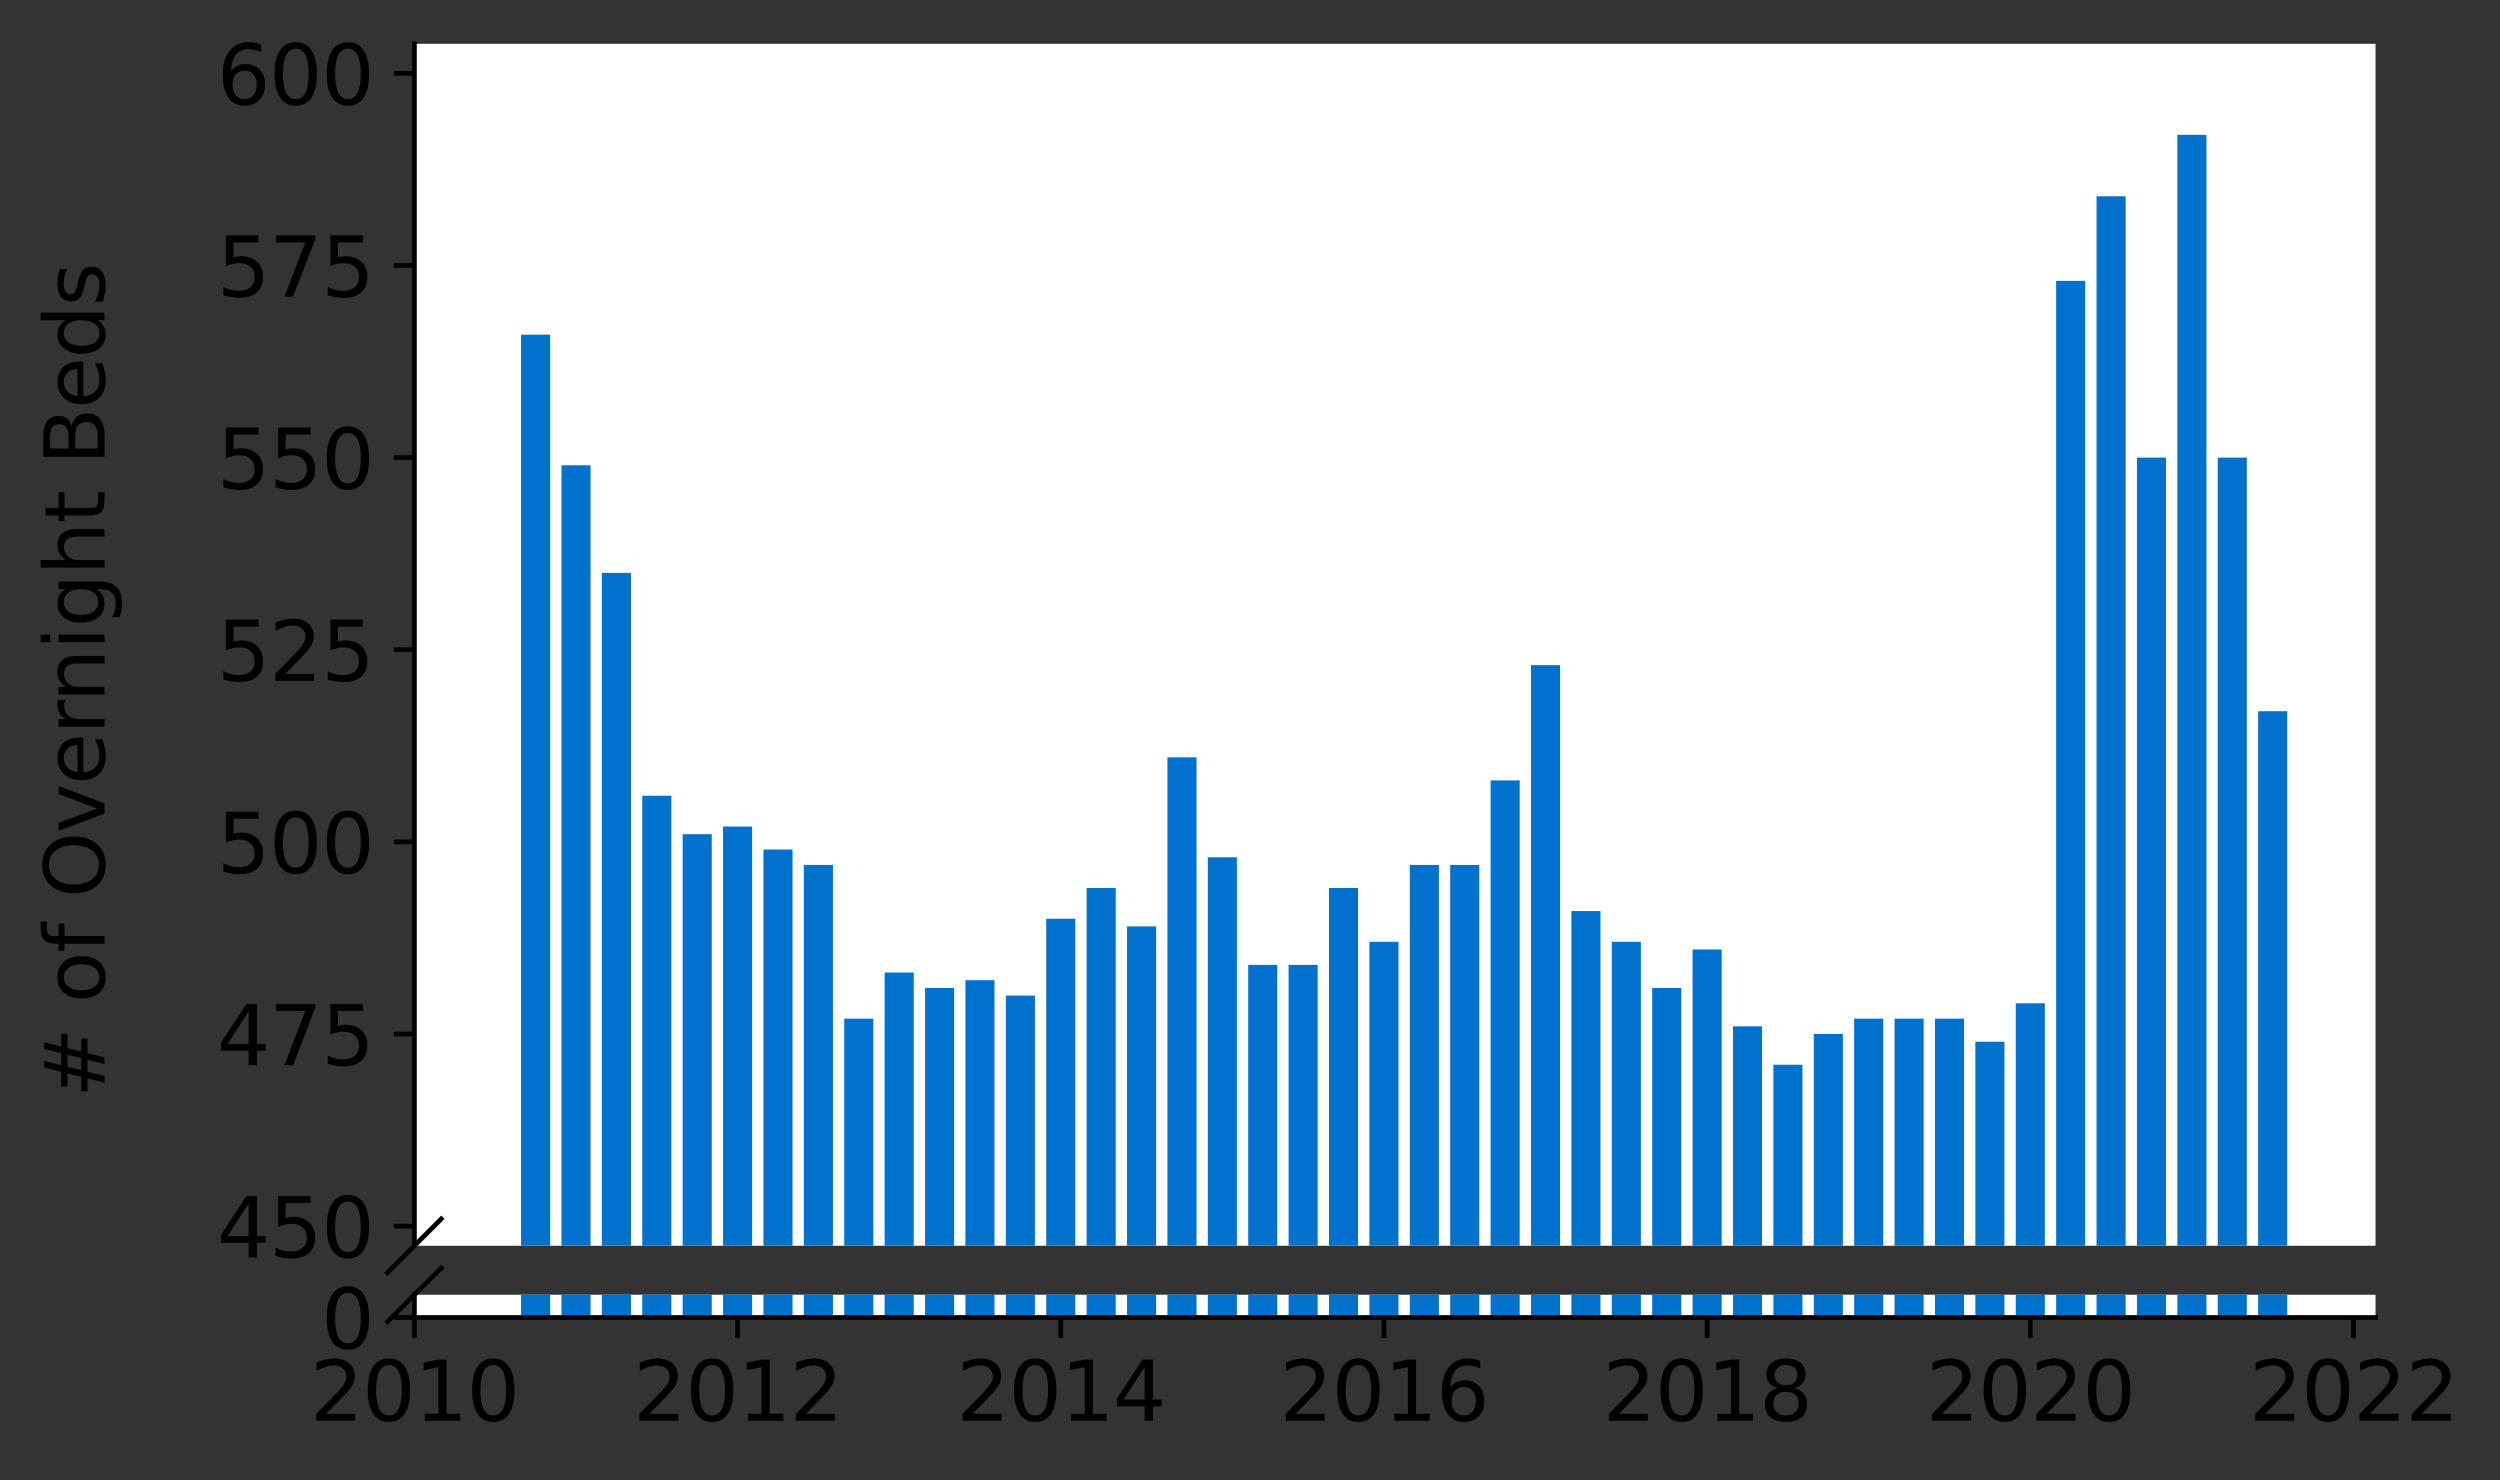 <?xml version="1.0" encoding="utf-8" standalone="no"?>
<!DOCTYPE svg PUBLIC "-//W3C//DTD SVG 1.1//EN"
  "http://www.w3.org/Graphics/SVG/1.1/DTD/svg11.dtd">
<svg height="252.67pt" version="1.1" viewBox="0 0 426.799 252.67" width="426.799pt" xmlns="http://www.w3.org/2000/svg" xmlns:xlink="http://www.w3.org/1999/xlink">
 <rect x="0" y="0" width="426.799" height="252.67" fill="#333333" stroke="none"/>
 <defs>
  <style type="text/css">*{stroke-linecap:butt;stroke-linejoin:round;}</style>
 </defs>
 <g id="figure_1">
  <g id="patch_1">
   <path d="M 0 252.67 
L 426.799 252.67 
L 426.799 0 
L 0 0 
z
" style="fill:none;"/>
  </g>
  <g id="axes_1">
   <g id="patch_2">
    <path d="M 70.749 212.674 
L 405.549 212.674 
L 405.549 7.481 
L 70.749 7.481 
z
" style="fill:#ffffff;"/>
   </g>
   <g id="patch_3">
    <path clip-path="url(#peb3cf234c7)" d="M 385.508 799.756 
L 390.474 799.756 
L 390.474 121.42 
L 385.508 121.42 
z
" style="fill:#0072ce;"/>
   </g>
   <g id="patch_4">
    <path clip-path="url(#peb3cf234c7)" d="M 378.611 799.756 
L 383.577 799.756 
L 383.577 78.122 
L 378.611 78.122 
z
" style="fill:#0072ce;"/>
   </g>
   <g id="patch_5">
    <path clip-path="url(#peb3cf234c7)" d="M 371.715 799.756 
L 376.68 799.756 
L 376.68 23.015 
L 371.715 23.015 
z
" style="fill:#0072ce;"/>
   </g>
   <g id="patch_6">
    <path clip-path="url(#peb3cf234c7)" d="M 364.818 799.756 
L 369.784 799.756 
L 369.784 78.122 
L 364.818 78.122 
z
" style="fill:#0072ce;"/>
   </g>
   <g id="patch_7">
    <path clip-path="url(#peb3cf234c7)" d="M 357.922 799.756 
L 362.887 799.756 
L 362.887 33.512 
L 357.922 33.512 
z
" style="fill:#0072ce;"/>
   </g>
   <g id="patch_8">
    <path clip-path="url(#peb3cf234c7)" d="M 351.025 799.756 
L 355.991 799.756 
L 355.991 47.945 
L 351.025 47.945 
z
" style="fill:#0072ce;"/>
   </g>
   <g id="patch_9">
    <path clip-path="url(#peb3cf234c7)" d="M 344.129 799.756 
L 349.094 799.756 
L 349.094 171.278 
L 344.129 171.278 
z
" style="fill:#0072ce;"/>
   </g>
   <g id="patch_10">
    <path clip-path="url(#peb3cf234c7)" d="M 337.232 799.756 
L 342.198 799.756 
L 342.198 177.839 
L 337.232 177.839 
z
" style="fill:#0072ce;"/>
   </g>
   <g id="patch_11">
    <path clip-path="url(#peb3cf234c7)" d="M 330.336 799.756 
L 335.301 799.756 
L 335.301 173.902 
L 330.336 173.902 
z
" style="fill:#0072ce;"/>
   </g>
   <g id="patch_12">
    <path clip-path="url(#peb3cf234c7)" d="M 323.439 799.756 
L 328.405 799.756 
L 328.405 173.902 
L 323.439 173.902 
z
" style="fill:#0072ce;"/>
   </g>
   <g id="patch_13">
    <path clip-path="url(#peb3cf234c7)" d="M 316.542 799.756 
L 321.508 799.756 
L 321.508 173.902 
L 316.542 173.902 
z
" style="fill:#0072ce;"/>
   </g>
   <g id="patch_14">
    <path clip-path="url(#peb3cf234c7)" d="M 309.646 799.756 
L 314.611 799.756 
L 314.611 176.527 
L 309.646 176.527 
z
" style="fill:#0072ce;"/>
   </g>
   <g id="patch_15">
    <path clip-path="url(#peb3cf234c7)" d="M 302.749 799.756 
L 307.715 799.756 
L 307.715 181.775 
L 302.749 181.775 
z
" style="fill:#0072ce;"/>
   </g>
   <g id="patch_16">
    <path clip-path="url(#peb3cf234c7)" d="M 295.853 799.756 
L 300.818 799.756 
L 300.818 175.214 
L 295.853 175.214 
z
" style="fill:#0072ce;"/>
   </g>
   <g id="patch_17">
    <path clip-path="url(#peb3cf234c7)" d="M 288.956 799.756 
L 293.922 799.756 
L 293.922 162.094 
L 288.956 162.094 
z
" style="fill:#0072ce;"/>
   </g>
   <g id="patch_18">
    <path clip-path="url(#peb3cf234c7)" d="M 282.06 799.756 
L 287.025 799.756 
L 287.025 168.654 
L 282.06 168.654 
z
" style="fill:#0072ce;"/>
   </g>
   <g id="patch_19">
    <path clip-path="url(#peb3cf234c7)" d="M 275.163 799.756 
L 280.129 799.756 
L 280.129 160.782 
L 275.163 160.782 
z
" style="fill:#0072ce;"/>
   </g>
   <g id="patch_20">
    <path clip-path="url(#peb3cf234c7)" d="M 268.267 799.756 
L 273.232 799.756 
L 273.232 155.534 
L 268.267 155.534 
z
" style="fill:#0072ce;"/>
   </g>
   <g id="patch_21">
    <path clip-path="url(#peb3cf234c7)" d="M 261.37 799.756 
L 266.336 799.756 
L 266.336 113.548 
L 261.37 113.548 
z
" style="fill:#0072ce;"/>
   </g>
   <g id="patch_22">
    <path clip-path="url(#peb3cf234c7)" d="M 254.474 799.756 
L 259.439 799.756 
L 259.439 133.229 
L 254.474 133.229 
z
" style="fill:#0072ce;"/>
   </g>
   <g id="patch_23">
    <path clip-path="url(#peb3cf234c7)" d="M 247.577 799.756 
L 252.542 799.756 
L 252.542 147.661 
L 247.577 147.661 
z
" style="fill:#0072ce;"/>
   </g>
   <g id="patch_24">
    <path clip-path="url(#peb3cf234c7)" d="M 240.68 799.756 
L 245.646 799.756 
L 245.646 147.661 
L 240.68 147.661 
z
" style="fill:#0072ce;"/>
   </g>
   <g id="patch_25">
    <path clip-path="url(#peb3cf234c7)" d="M 233.784 799.756 
L 238.749 799.756 
L 238.749 160.782 
L 233.784 160.782 
z
" style="fill:#0072ce;"/>
   </g>
   <g id="patch_26">
    <path clip-path="url(#peb3cf234c7)" d="M 226.887 799.756 
L 231.853 799.756 
L 231.853 151.597 
L 226.887 151.597 
z
" style="fill:#0072ce;"/>
   </g>
   <g id="patch_27">
    <path clip-path="url(#peb3cf234c7)" d="M 219.991 799.756 
L 224.956 799.756 
L 224.956 164.718 
L 219.991 164.718 
z
" style="fill:#0072ce;"/>
   </g>
   <g id="patch_28">
    <path clip-path="url(#peb3cf234c7)" d="M 213.094 799.756 
L 218.06 799.756 
L 218.06 164.718 
L 213.094 164.718 
z
" style="fill:#0072ce;"/>
   </g>
   <g id="patch_29">
    <path clip-path="url(#peb3cf234c7)" d="M 206.198 799.756 
L 211.163 799.756 
L 211.163 146.349 
L 206.198 146.349 
z
" style="fill:#0072ce;"/>
   </g>
   <g id="patch_30">
    <path clip-path="url(#peb3cf234c7)" d="M 199.301 799.756 
L 204.267 799.756 
L 204.267 129.292 
L 199.301 129.292 
z
" style="fill:#0072ce;"/>
   </g>
   <g id="patch_31">
    <path clip-path="url(#peb3cf234c7)" d="M 192.405 799.756 
L 197.37 799.756 
L 197.37 158.158 
L 192.405 158.158 
z
" style="fill:#0072ce;"/>
   </g>
   <g id="patch_32">
    <path clip-path="url(#peb3cf234c7)" d="M 185.508 799.756 
L 190.474 799.756 
L 190.474 151.597 
L 185.508 151.597 
z
" style="fill:#0072ce;"/>
   </g>
   <g id="patch_33">
    <path clip-path="url(#peb3cf234c7)" d="M 178.611 799.756 
L 183.577 799.756 
L 183.577 156.846 
L 178.611 156.846 
z
" style="fill:#0072ce;"/>
   </g>
   <g id="patch_34">
    <path clip-path="url(#peb3cf234c7)" d="M 171.715 799.756 
L 176.68 799.756 
L 176.68 169.966 
L 171.715 169.966 
z
" style="fill:#0072ce;"/>
   </g>
   <g id="patch_35">
    <path clip-path="url(#peb3cf234c7)" d="M 164.818 799.756 
L 169.784 799.756 
L 169.784 167.342 
L 164.818 167.342 
z
" style="fill:#0072ce;"/>
   </g>
   <g id="patch_36">
    <path clip-path="url(#peb3cf234c7)" d="M 157.922 799.756 
L 162.887 799.756 
L 162.887 168.654 
L 157.922 168.654 
z
" style="fill:#0072ce;"/>
   </g>
   <g id="patch_37">
    <path clip-path="url(#peb3cf234c7)" d="M 151.025 799.756 
L 155.991 799.756 
L 155.991 166.03 
L 151.025 166.03 
z
" style="fill:#0072ce;"/>
   </g>
   <g id="patch_38">
    <path clip-path="url(#peb3cf234c7)" d="M 144.129 799.756 
L 149.094 799.756 
L 149.094 173.902 
L 144.129 173.902 
z
" style="fill:#0072ce;"/>
   </g>
   <g id="patch_39">
    <path clip-path="url(#peb3cf234c7)" d="M 137.232 799.756 
L 142.198 799.756 
L 142.198 147.661 
L 137.232 147.661 
z
" style="fill:#0072ce;"/>
   </g>
   <g id="patch_40">
    <path clip-path="url(#peb3cf234c7)" d="M 130.336 799.756 
L 135.301 799.756 
L 135.301 145.037 
L 130.336 145.037 
z
" style="fill:#0072ce;"/>
   </g>
   <g id="patch_41">
    <path clip-path="url(#peb3cf234c7)" d="M 123.439 799.756 
L 128.405 799.756 
L 128.405 141.101 
L 123.439 141.101 
z
" style="fill:#0072ce;"/>
   </g>
   <g id="patch_42">
    <path clip-path="url(#peb3cf234c7)" d="M 116.542 799.756 
L 121.508 799.756 
L 121.508 142.413 
L 116.542 142.413 
z
" style="fill:#0072ce;"/>
   </g>
   <g id="patch_43">
    <path clip-path="url(#peb3cf234c7)" d="M 109.646 799.756 
L 114.611 799.756 
L 114.611 135.853 
L 109.646 135.853 
z
" style="fill:#0072ce;"/>
   </g>
   <g id="patch_44">
    <path clip-path="url(#peb3cf234c7)" d="M 102.749 799.756 
L 107.715 799.756 
L 107.715 97.803 
L 102.749 97.803 
z
" style="fill:#0072ce;"/>
   </g>
   <g id="patch_45">
    <path clip-path="url(#peb3cf234c7)" d="M 95.853 799.756 
L 100.818 799.756 
L 100.818 79.434 
L 95.853 79.434 
z
" style="fill:#0072ce;"/>
   </g>
   <g id="patch_46">
    <path clip-path="url(#peb3cf234c7)" d="M 88.956 799.756 
L 93.922 799.756 
L 93.922 57.129 
L 88.956 57.129 
z
" style="fill:#0072ce;"/>
   </g>
   <g id="matplotlib.axis_1">
    <g id="xtick_1"/>
    <g id="xtick_2"/>
    <g id="xtick_3"/>
    <g id="xtick_4"/>
    <g id="xtick_5"/>
    <g id="xtick_6"/>
    <g id="xtick_7"/>
   </g>
   <g id="matplotlib.axis_2">
    <g id="ytick_1">
     <g id="line2d_1">
      <defs>
       <path d="M 0 0 
L -3.5 0 
" id="m75b36217c1" style="stroke:#000000;stroke-width:0.8;"/>
      </defs>
      <g>
       <use style="stroke:#000000;stroke-width:0.8;" x="70.749" xlink:href="#m75b36217c1" y="209.328"/>
      </g>
     </g>
     <g id="text_1">
      <!-- 450 -->
      <g transform="translate(37.027 214.647)scale(0.14 -0.14)">
       <defs>
        <path d="M 2419 4116 
L 825 1625 
L 2419 1625 
L 2419 4116 
z
M 2253 4666 
L 3047 4666 
L 3047 1625 
L 3713 1625 
L 3713 1100 
L 3047 1100 
L 3047 0 
L 2419 0 
L 2419 1100 
L 313 1100 
L 313 1709 
L 2253 4666 
z
" id="DejaVuSans-34" transform="scale(0.016)"/>
        <path d="M 691 4666 
L 3169 4666 
L 3169 4134 
L 1269 4134 
L 1269 2991 
Q 1406 3038 1543 3061 
Q 1681 3084 1819 3084 
Q 2600 3084 3056 2656 
Q 3513 2228 3513 1497 
Q 3513 744 3044 326 
Q 2575 -91 1722 -91 
Q 1428 -91 1123 -41 
Q 819 9 494 109 
L 494 744 
Q 775 591 1075 516 
Q 1375 441 1709 441 
Q 2250 441 2565 725 
Q 2881 1009 2881 1497 
Q 2881 1984 2565 2268 
Q 2250 2553 1709 2553 
Q 1456 2553 1204 2497 
Q 953 2441 691 2322 
L 691 4666 
z
" id="DejaVuSans-35" transform="scale(0.016)"/>
        <path d="M 2034 4250 
Q 1547 4250 1301 3770 
Q 1056 3291 1056 2328 
Q 1056 1369 1301 889 
Q 1547 409 2034 409 
Q 2525 409 2770 889 
Q 3016 1369 3016 2328 
Q 3016 3291 2770 3770 
Q 2525 4250 2034 4250 
z
M 2034 4750 
Q 2819 4750 3233 4129 
Q 3647 3509 3647 2328 
Q 3647 1150 3233 529 
Q 2819 -91 2034 -91 
Q 1250 -91 836 529 
Q 422 1150 422 2328 
Q 422 3509 836 4129 
Q 1250 4750 2034 4750 
z
" id="DejaVuSans-30" transform="scale(0.016)"/>
       </defs>
       <use xlink:href="#DejaVuSans-34"/>
       <use x="63.623" xlink:href="#DejaVuSans-35"/>
       <use x="127.246" xlink:href="#DejaVuSans-30"/>
      </g>
     </g>
    </g>
    <g id="ytick_2">
     <g id="line2d_2">
      <g>
       <use style="stroke:#000000;stroke-width:0.8;" x="70.749" xlink:href="#m75b36217c1" y="176.527"/>
      </g>
     </g>
     <g id="text_2">
      <!-- 475 -->
      <g transform="translate(37.027 181.845)scale(0.14 -0.14)">
       <defs>
        <path d="M 525 4666 
L 3525 4666 
L 3525 4397 
L 1831 0 
L 1172 0 
L 2766 4134 
L 525 4134 
L 525 4666 
z
" id="DejaVuSans-37" transform="scale(0.016)"/>
       </defs>
       <use xlink:href="#DejaVuSans-34"/>
       <use x="63.623" xlink:href="#DejaVuSans-37"/>
       <use x="127.246" xlink:href="#DejaVuSans-35"/>
      </g>
     </g>
    </g>
    <g id="ytick_3">
     <g id="line2d_3">
      <g>
       <use style="stroke:#000000;stroke-width:0.8;" x="70.749" xlink:href="#m75b36217c1" y="143.725"/>
      </g>
     </g>
     <g id="text_3">
      <!-- 500 -->
      <g transform="translate(37.027 149.044)scale(0.14 -0.14)">
       <use xlink:href="#DejaVuSans-35"/>
       <use x="63.623" xlink:href="#DejaVuSans-30"/>
       <use x="127.246" xlink:href="#DejaVuSans-30"/>
      </g>
     </g>
    </g>
    <g id="ytick_4">
     <g id="line2d_4">
      <g>
       <use style="stroke:#000000;stroke-width:0.8;" x="70.749" xlink:href="#m75b36217c1" y="110.923"/>
      </g>
     </g>
     <g id="text_4">
      <!-- 525 -->
      <g transform="translate(37.027 116.242)scale(0.14 -0.14)">
       <defs>
        <path d="M 1228 531 
L 3431 531 
L 3431 0 
L 469 0 
L 469 531 
Q 828 903 1448 1529 
Q 2069 2156 2228 2338 
Q 2531 2678 2651 2914 
Q 2772 3150 2772 3378 
Q 2772 3750 2511 3984 
Q 2250 4219 1831 4219 
Q 1534 4219 1204 4116 
Q 875 4013 500 3803 
L 500 4441 
Q 881 4594 1212 4672 
Q 1544 4750 1819 4750 
Q 2544 4750 2975 4387 
Q 3406 4025 3406 3419 
Q 3406 3131 3298 2873 
Q 3191 2616 2906 2266 
Q 2828 2175 2409 1742 
Q 1991 1309 1228 531 
z
" id="DejaVuSans-32" transform="scale(0.016)"/>
       </defs>
       <use xlink:href="#DejaVuSans-35"/>
       <use x="63.623" xlink:href="#DejaVuSans-32"/>
       <use x="127.246" xlink:href="#DejaVuSans-35"/>
      </g>
     </g>
    </g>
    <g id="ytick_5">
     <g id="line2d_5">
      <g>
       <use style="stroke:#000000;stroke-width:0.8;" x="70.749" xlink:href="#m75b36217c1" y="78.122"/>
      </g>
     </g>
     <g id="text_5">
      <!-- 550 -->
      <g transform="translate(37.027 83.441)scale(0.14 -0.14)">
       <use xlink:href="#DejaVuSans-35"/>
       <use x="63.623" xlink:href="#DejaVuSans-35"/>
       <use x="127.246" xlink:href="#DejaVuSans-30"/>
      </g>
     </g>
    </g>
    <g id="ytick_6">
     <g id="line2d_6">
      <g>
       <use style="stroke:#000000;stroke-width:0.8;" x="70.749" xlink:href="#m75b36217c1" y="45.32"/>
      </g>
     </g>
     <g id="text_6">
      <!-- 575 -->
      <g transform="translate(37.027 50.639)scale(0.14 -0.14)">
       <use xlink:href="#DejaVuSans-35"/>
       <use x="63.623" xlink:href="#DejaVuSans-37"/>
       <use x="127.246" xlink:href="#DejaVuSans-35"/>
      </g>
     </g>
    </g>
    <g id="ytick_7">
     <g id="line2d_7">
      <g>
       <use style="stroke:#000000;stroke-width:0.8;" x="70.749" xlink:href="#m75b36217c1" y="12.519"/>
      </g>
     </g>
     <g id="text_7">
      <!-- 600 -->
      <g transform="translate(37.027 17.838)scale(0.14 -0.14)">
       <defs>
        <path d="M 2113 2584 
Q 1688 2584 1439 2293 
Q 1191 2003 1191 1497 
Q 1191 994 1439 701 
Q 1688 409 2113 409 
Q 2538 409 2786 701 
Q 3034 994 3034 1497 
Q 3034 2003 2786 2293 
Q 2538 2584 2113 2584 
z
M 3366 4563 
L 3366 3988 
Q 3128 4100 2886 4159 
Q 2644 4219 2406 4219 
Q 1781 4219 1451 3797 
Q 1122 3375 1075 2522 
Q 1259 2794 1537 2939 
Q 1816 3084 2150 3084 
Q 2853 3084 3261 2657 
Q 3669 2231 3669 1497 
Q 3669 778 3244 343 
Q 2819 -91 2113 -91 
Q 1303 -91 875 529 
Q 447 1150 447 2328 
Q 447 3434 972 4092 
Q 1497 4750 2381 4750 
Q 2619 4750 2861 4703 
Q 3103 4656 3366 4563 
z
" id="DejaVuSans-36" transform="scale(0.016)"/>
       </defs>
       <use xlink:href="#DejaVuSans-36"/>
       <use x="63.623" xlink:href="#DejaVuSans-30"/>
       <use x="127.246" xlink:href="#DejaVuSans-30"/>
      </g>
     </g>
    </g>
   </g>
   <g id="line2d_8">
    <path d="M 66.167 217.256 
L 75.331 208.092 
" style="fill:none;stroke:#000000;stroke-linecap:square;stroke-width:0.8;"/>
   </g>
   <g id="patch_47">
    <path d="M 70.749 212.674 
L 70.749 7.481 
" style="fill:none;stroke:#000000;stroke-linecap:square;stroke-linejoin:miter;stroke-width:0.8;"/>
   </g>
  </g>
  <g id="axes_2">
   <g id="patch_48">
    <path d="M 70.749 224.921 
L 405.549 224.921 
L 405.549 221.037 
L 70.749 221.037 
z
" style="fill:#ffffff;"/>
   </g>
   <g id="patch_49">
    <path clip-path="url(#p02e40c5a38)" d="M 385.508 224.921 
L 390.474 224.921 
L 390.474 -453.415 
L 385.508 -453.415 
z
" style="fill:#0072ce;"/>
   </g>
   <g id="patch_50">
    <path clip-path="url(#p02e40c5a38)" d="M 378.611 224.921 
L 383.577 224.921 
L 383.577 -496.713 
L 378.611 -496.713 
z
" style="fill:#0072ce;"/>
   </g>
   <g id="patch_51">
    <path clip-path="url(#p02e40c5a38)" d="M 371.715 224.921 
L 376.68 224.921 
L 376.68 -551.82 
L 371.715 -551.82 
z
" style="fill:#0072ce;"/>
   </g>
   <g id="patch_52">
    <path clip-path="url(#p02e40c5a38)" d="M 364.818 224.921 
L 369.784 224.921 
L 369.784 -496.713 
L 364.818 -496.713 
z
" style="fill:#0072ce;"/>
   </g>
   <g id="patch_53">
    <path clip-path="url(#p02e40c5a38)" d="M 357.922 224.921 
L 362.887 224.921 
L 362.887 -541.323 
L 357.922 -541.323 
z
" style="fill:#0072ce;"/>
   </g>
   <g id="patch_54">
    <path clip-path="url(#p02e40c5a38)" d="M 351.025 224.921 
L 355.991 224.921 
L 355.991 -526.89 
L 351.025 -526.89 
z
" style="fill:#0072ce;"/>
   </g>
   <g id="patch_55">
    <path clip-path="url(#p02e40c5a38)" d="M 344.129 224.921 
L 349.094 224.921 
L 349.094 -403.557 
L 344.129 -403.557 
z
" style="fill:#0072ce;"/>
   </g>
   <g id="patch_56">
    <path clip-path="url(#p02e40c5a38)" d="M 337.232 224.921 
L 342.198 224.921 
L 342.198 -396.996 
L 337.232 -396.996 
z
" style="fill:#0072ce;"/>
   </g>
   <g id="patch_57">
    <path clip-path="url(#p02e40c5a38)" d="M 330.336 224.921 
L 335.301 224.921 
L 335.301 -400.933 
L 330.336 -400.933 
z
" style="fill:#0072ce;"/>
   </g>
   <g id="patch_58">
    <path clip-path="url(#p02e40c5a38)" d="M 323.439 224.921 
L 328.405 224.921 
L 328.405 -400.933 
L 323.439 -400.933 
z
" style="fill:#0072ce;"/>
   </g>
   <g id="patch_59">
    <path clip-path="url(#p02e40c5a38)" d="M 316.542 224.921 
L 321.508 224.921 
L 321.508 -400.933 
L 316.542 -400.933 
z
" style="fill:#0072ce;"/>
   </g>
   <g id="patch_60">
    <path clip-path="url(#p02e40c5a38)" d="M 309.646 224.921 
L 314.611 224.921 
L 314.611 -398.308 
L 309.646 -398.308 
z
" style="fill:#0072ce;"/>
   </g>
   <g id="patch_61">
    <path clip-path="url(#p02e40c5a38)" d="M 302.749 224.921 
L 307.715 224.921 
L 307.715 -393.06 
L 302.749 -393.06 
z
" style="fill:#0072ce;"/>
   </g>
   <g id="patch_62">
    <path clip-path="url(#p02e40c5a38)" d="M 295.853 224.921 
L 300.818 224.921 
L 300.818 -399.62 
L 295.853 -399.62 
z
" style="fill:#0072ce;"/>
   </g>
   <g id="patch_63">
    <path clip-path="url(#p02e40c5a38)" d="M 288.956 224.921 
L 293.922 224.921 
L 293.922 -412.741 
L 288.956 -412.741 
z
" style="fill:#0072ce;"/>
   </g>
   <g id="patch_64">
    <path clip-path="url(#p02e40c5a38)" d="M 282.06 224.921 
L 287.025 224.921 
L 287.025 -406.181 
L 282.06 -406.181 
z
" style="fill:#0072ce;"/>
   </g>
   <g id="patch_65">
    <path clip-path="url(#p02e40c5a38)" d="M 275.163 224.921 
L 280.129 224.921 
L 280.129 -414.053 
L 275.163 -414.053 
z
" style="fill:#0072ce;"/>
   </g>
   <g id="patch_66">
    <path clip-path="url(#p02e40c5a38)" d="M 268.267 224.921 
L 273.232 224.921 
L 273.232 -419.301 
L 268.267 -419.301 
z
" style="fill:#0072ce;"/>
   </g>
   <g id="patch_67">
    <path clip-path="url(#p02e40c5a38)" d="M 261.37 224.921 
L 266.336 224.921 
L 266.336 -461.287 
L 261.37 -461.287 
z
" style="fill:#0072ce;"/>
   </g>
   <g id="patch_68">
    <path clip-path="url(#p02e40c5a38)" d="M 254.474 224.921 
L 259.439 224.921 
L 259.439 -441.606 
L 254.474 -441.606 
z
" style="fill:#0072ce;"/>
   </g>
   <g id="patch_69">
    <path clip-path="url(#p02e40c5a38)" d="M 247.577 224.921 
L 252.542 224.921 
L 252.542 -427.174 
L 247.577 -427.174 
z
" style="fill:#0072ce;"/>
   </g>
   <g id="patch_70">
    <path clip-path="url(#p02e40c5a38)" d="M 240.68 224.921 
L 245.646 224.921 
L 245.646 -427.174 
L 240.68 -427.174 
z
" style="fill:#0072ce;"/>
   </g>
   <g id="patch_71">
    <path clip-path="url(#p02e40c5a38)" d="M 233.784 224.921 
L 238.749 224.921 
L 238.749 -414.053 
L 233.784 -414.053 
z
" style="fill:#0072ce;"/>
   </g>
   <g id="patch_72">
    <path clip-path="url(#p02e40c5a38)" d="M 226.887 224.921 
L 231.853 224.921 
L 231.853 -423.238 
L 226.887 -423.238 
z
" style="fill:#0072ce;"/>
   </g>
   <g id="patch_73">
    <path clip-path="url(#p02e40c5a38)" d="M 219.991 224.921 
L 224.956 224.921 
L 224.956 -410.117 
L 219.991 -410.117 
z
" style="fill:#0072ce;"/>
   </g>
   <g id="patch_74">
    <path clip-path="url(#p02e40c5a38)" d="M 213.094 224.921 
L 218.06 224.921 
L 218.06 -410.117 
L 213.094 -410.117 
z
" style="fill:#0072ce;"/>
   </g>
   <g id="patch_75">
    <path clip-path="url(#p02e40c5a38)" d="M 206.198 224.921 
L 211.163 224.921 
L 211.163 -428.486 
L 206.198 -428.486 
z
" style="fill:#0072ce;"/>
   </g>
   <g id="patch_76">
    <path clip-path="url(#p02e40c5a38)" d="M 199.301 224.921 
L 204.267 224.921 
L 204.267 -445.543 
L 199.301 -445.543 
z
" style="fill:#0072ce;"/>
   </g>
   <g id="patch_77">
    <path clip-path="url(#p02e40c5a38)" d="M 192.405 224.921 
L 197.37 224.921 
L 197.37 -416.677 
L 192.405 -416.677 
z
" style="fill:#0072ce;"/>
   </g>
   <g id="patch_78">
    <path clip-path="url(#p02e40c5a38)" d="M 185.508 224.921 
L 190.474 224.921 
L 190.474 -423.238 
L 185.508 -423.238 
z
" style="fill:#0072ce;"/>
   </g>
   <g id="patch_79">
    <path clip-path="url(#p02e40c5a38)" d="M 178.611 224.921 
L 183.577 224.921 
L 183.577 -417.989 
L 178.611 -417.989 
z
" style="fill:#0072ce;"/>
   </g>
   <g id="patch_80">
    <path clip-path="url(#p02e40c5a38)" d="M 171.715 224.921 
L 176.68 224.921 
L 176.68 -404.869 
L 171.715 -404.869 
z
" style="fill:#0072ce;"/>
   </g>
   <g id="patch_81">
    <path clip-path="url(#p02e40c5a38)" d="M 164.818 224.921 
L 169.784 224.921 
L 169.784 -407.493 
L 164.818 -407.493 
z
" style="fill:#0072ce;"/>
   </g>
   <g id="patch_82">
    <path clip-path="url(#p02e40c5a38)" d="M 157.922 224.921 
L 162.887 224.921 
L 162.887 -406.181 
L 157.922 -406.181 
z
" style="fill:#0072ce;"/>
   </g>
   <g id="patch_83">
    <path clip-path="url(#p02e40c5a38)" d="M 151.025 224.921 
L 155.991 224.921 
L 155.991 -408.805 
L 151.025 -408.805 
z
" style="fill:#0072ce;"/>
   </g>
   <g id="patch_84">
    <path clip-path="url(#p02e40c5a38)" d="M 144.129 224.921 
L 149.094 224.921 
L 149.094 -400.933 
L 144.129 -400.933 
z
" style="fill:#0072ce;"/>
   </g>
   <g id="patch_85">
    <path clip-path="url(#p02e40c5a38)" d="M 137.232 224.921 
L 142.198 224.921 
L 142.198 -427.174 
L 137.232 -427.174 
z
" style="fill:#0072ce;"/>
   </g>
   <g id="patch_86">
    <path clip-path="url(#p02e40c5a38)" d="M 130.336 224.921 
L 135.301 224.921 
L 135.301 -429.798 
L 130.336 -429.798 
z
" style="fill:#0072ce;"/>
   </g>
   <g id="patch_87">
    <path clip-path="url(#p02e40c5a38)" d="M 123.439 224.921 
L 128.405 224.921 
L 128.405 -433.734 
L 123.439 -433.734 
z
" style="fill:#0072ce;"/>
   </g>
   <g id="patch_88">
    <path clip-path="url(#p02e40c5a38)" d="M 116.542 224.921 
L 121.508 224.921 
L 121.508 -432.422 
L 116.542 -432.422 
z
" style="fill:#0072ce;"/>
   </g>
   <g id="patch_89">
    <path clip-path="url(#p02e40c5a38)" d="M 109.646 224.921 
L 114.611 224.921 
L 114.611 -438.982 
L 109.646 -438.982 
z
" style="fill:#0072ce;"/>
   </g>
   <g id="patch_90">
    <path clip-path="url(#p02e40c5a38)" d="M 102.749 224.921 
L 107.715 224.921 
L 107.715 -477.032 
L 102.749 -477.032 
z
" style="fill:#0072ce;"/>
   </g>
   <g id="patch_91">
    <path clip-path="url(#p02e40c5a38)" d="M 95.853 224.921 
L 100.818 224.921 
L 100.818 -495.401 
L 95.853 -495.401 
z
" style="fill:#0072ce;"/>
   </g>
   <g id="patch_92">
    <path clip-path="url(#p02e40c5a38)" d="M 88.956 224.921 
L 93.922 224.921 
L 93.922 -517.706 
L 88.956 -517.706 
z
" style="fill:#0072ce;"/>
   </g>
   <g id="matplotlib.axis_3">
    <g id="xtick_8">
     <g id="line2d_9">
      <defs>
       <path d="M 0 0 
L 0 3.5 
" id="me9433e4b2e" style="stroke:#000000;stroke-width:0.8;"/>
      </defs>
      <g>
       <use style="stroke:#000000;stroke-width:0.8;" x="70.749" xlink:href="#me9433e4b2e" y="224.921"/>
      </g>
     </g>
     <g id="text_8">
      <!-- 2010 -->
      <g transform="translate(52.934 242.558)scale(0.14 -0.14)">
       <defs>
        <path d="M 794 531 
L 1825 531 
L 1825 4091 
L 703 3866 
L 703 4441 
L 1819 4666 
L 2450 4666 
L 2450 531 
L 3481 531 
L 3481 0 
L 794 0 
L 794 531 
z
" id="DejaVuSans-31" transform="scale(0.016)"/>
       </defs>
       <use xlink:href="#DejaVuSans-32"/>
       <use x="63.623" xlink:href="#DejaVuSans-30"/>
       <use x="127.246" xlink:href="#DejaVuSans-31"/>
       <use x="190.869" xlink:href="#DejaVuSans-30"/>
      </g>
     </g>
    </g>
    <g id="xtick_9">
     <g id="line2d_10">
      <g>
       <use style="stroke:#000000;stroke-width:0.8;" x="125.922" xlink:href="#me9433e4b2e" y="224.921"/>
      </g>
     </g>
     <g id="text_9">
      <!-- 2012 -->
      <g transform="translate(108.107 242.558)scale(0.14 -0.14)">
       <use xlink:href="#DejaVuSans-32"/>
       <use x="63.623" xlink:href="#DejaVuSans-30"/>
       <use x="127.246" xlink:href="#DejaVuSans-31"/>
       <use x="190.869" xlink:href="#DejaVuSans-32"/>
      </g>
     </g>
    </g>
    <g id="xtick_10">
     <g id="line2d_11">
      <g>
       <use style="stroke:#000000;stroke-width:0.8;" x="181.094" xlink:href="#me9433e4b2e" y="224.921"/>
      </g>
     </g>
     <g id="text_10">
      <!-- 2014 -->
      <g transform="translate(163.279 242.558)scale(0.14 -0.14)">
       <use xlink:href="#DejaVuSans-32"/>
       <use x="63.623" xlink:href="#DejaVuSans-30"/>
       <use x="127.246" xlink:href="#DejaVuSans-31"/>
       <use x="190.869" xlink:href="#DejaVuSans-34"/>
      </g>
     </g>
    </g>
    <g id="xtick_11">
     <g id="line2d_12">
      <g>
       <use style="stroke:#000000;stroke-width:0.8;" x="236.267" xlink:href="#me9433e4b2e" y="224.921"/>
      </g>
     </g>
     <g id="text_11">
      <!-- 2016 -->
      <g transform="translate(218.452 242.558)scale(0.14 -0.14)">
       <use xlink:href="#DejaVuSans-32"/>
       <use x="63.623" xlink:href="#DejaVuSans-30"/>
       <use x="127.246" xlink:href="#DejaVuSans-31"/>
       <use x="190.869" xlink:href="#DejaVuSans-36"/>
      </g>
     </g>
    </g>
    <g id="xtick_12">
     <g id="line2d_13">
      <g>
       <use style="stroke:#000000;stroke-width:0.8;" x="291.439" xlink:href="#me9433e4b2e" y="224.921"/>
      </g>
     </g>
     <g id="text_12">
      <!-- 2018 -->
      <g transform="translate(273.624 242.558)scale(0.14 -0.14)">
       <defs>
        <path d="M 2034 2216 
Q 1584 2216 1326 1975 
Q 1069 1734 1069 1313 
Q 1069 891 1326 650 
Q 1584 409 2034 409 
Q 2484 409 2743 651 
Q 3003 894 3003 1313 
Q 3003 1734 2745 1975 
Q 2488 2216 2034 2216 
z
M 1403 2484 
Q 997 2584 770 2862 
Q 544 3141 544 3541 
Q 544 4100 942 4425 
Q 1341 4750 2034 4750 
Q 2731 4750 3128 4425 
Q 3525 4100 3525 3541 
Q 3525 3141 3298 2862 
Q 3072 2584 2669 2484 
Q 3125 2378 3379 2068 
Q 3634 1759 3634 1313 
Q 3634 634 3220 271 
Q 2806 -91 2034 -91 
Q 1263 -91 848 271 
Q 434 634 434 1313 
Q 434 1759 690 2068 
Q 947 2378 1403 2484 
z
M 1172 3481 
Q 1172 3119 1398 2916 
Q 1625 2713 2034 2713 
Q 2441 2713 2670 2916 
Q 2900 3119 2900 3481 
Q 2900 3844 2670 4047 
Q 2441 4250 2034 4250 
Q 1625 4250 1398 4047 
Q 1172 3844 1172 3481 
z
" id="DejaVuSans-38" transform="scale(0.016)"/>
       </defs>
       <use xlink:href="#DejaVuSans-32"/>
       <use x="63.623" xlink:href="#DejaVuSans-30"/>
       <use x="127.246" xlink:href="#DejaVuSans-31"/>
       <use x="190.869" xlink:href="#DejaVuSans-38"/>
      </g>
     </g>
    </g>
    <g id="xtick_13">
     <g id="line2d_14">
      <g>
       <use style="stroke:#000000;stroke-width:0.8;" x="346.611" xlink:href="#me9433e4b2e" y="224.921"/>
      </g>
     </g>
     <g id="text_13">
      <!-- 2020 -->
      <g transform="translate(328.796 242.558)scale(0.14 -0.14)">
       <use xlink:href="#DejaVuSans-32"/>
       <use x="63.623" xlink:href="#DejaVuSans-30"/>
       <use x="127.246" xlink:href="#DejaVuSans-32"/>
       <use x="190.869" xlink:href="#DejaVuSans-30"/>
      </g>
     </g>
    </g>
    <g id="xtick_14">
     <g id="line2d_15">
      <g>
       <use style="stroke:#000000;stroke-width:0.8;" x="401.784" xlink:href="#me9433e4b2e" y="224.921"/>
      </g>
     </g>
     <g id="text_14">
      <!-- 2022 -->
      <g transform="translate(383.969 242.558)scale(0.14 -0.14)">
       <use xlink:href="#DejaVuSans-32"/>
       <use x="63.623" xlink:href="#DejaVuSans-30"/>
       <use x="127.246" xlink:href="#DejaVuSans-32"/>
       <use x="190.869" xlink:href="#DejaVuSans-32"/>
      </g>
     </g>
    </g>
   </g>
   <g id="matplotlib.axis_4">
    <g id="ytick_8">
     <g id="line2d_16">
      <g>
       <use style="stroke:#000000;stroke-width:0.8;" x="70.749" xlink:href="#m75b36217c1" y="224.921"/>
      </g>
     </g>
     <g id="text_15">
      <!-- 0 -->
      <g transform="translate(54.842 230.239)scale(0.14 -0.14)">
       <use xlink:href="#DejaVuSans-30"/>
      </g>
     </g>
    </g>
   </g>
   <g id="line2d_17">
    <path d="M 66.167 225.619 
L 75.331 216.455 
" style="fill:none;stroke:#000000;stroke-linecap:square;stroke-width:0.8;"/>
   </g>
   <g id="patch_93">
    <path d="M 70.749 224.921 
L 70.749 221.037 
" style="fill:none;stroke:#000000;stroke-linecap:square;stroke-linejoin:miter;stroke-width:0.8;"/>
   </g>
   <g id="patch_94">
    <path d="M 70.749 224.921 
L 405.549 224.921 
" style="fill:none;stroke:#000000;stroke-linecap:square;stroke-linejoin:miter;stroke-width:0.8;"/>
   </g>
  </g>
  <g id="axes_3">
   <g id="patch_95">
    <path d="M 70.749 224.921 
L 405.549 224.921 
L 405.549 7.481 
L 70.749 7.481 
z
" style="fill:none;"/>
   </g>
   <g id="matplotlib.axis_5"/>
   <g id="matplotlib.axis_6">
    <g id="text_16">
     <!-- # of Overnight Beds -->
     <g transform="translate(17.838 187.409)rotate(-90)scale(0.14 -0.14)">
      <defs>
       <path d="M 3272 2816 
L 2363 2816 
L 2100 1772 
L 3016 1772 
L 3272 2816 
z
M 2803 4594 
L 2478 3297 
L 3391 3297 
L 3719 4594 
L 4219 4594 
L 3897 3297 
L 4872 3297 
L 4872 2816 
L 3775 2816 
L 3519 1772 
L 4513 1772 
L 4513 1294 
L 3397 1294 
L 3072 0 
L 2572 0 
L 2894 1294 
L 1978 1294 
L 1656 0 
L 1153 0 
L 1478 1294 
L 494 1294 
L 494 1772 
L 1594 1772 
L 1856 2816 
L 850 2816 
L 850 3297 
L 1978 3297 
L 2297 4594 
L 2803 4594 
z
" id="DejaVuSans-23" transform="scale(0.016)"/>
       <path id="DejaVuSans-20" transform="scale(0.016)"/>
       <path d="M 1959 3097 
Q 1497 3097 1228 2736 
Q 959 2375 959 1747 
Q 959 1119 1226 758 
Q 1494 397 1959 397 
Q 2419 397 2687 759 
Q 2956 1122 2956 1747 
Q 2956 2369 2687 2733 
Q 2419 3097 1959 3097 
z
M 1959 3584 
Q 2709 3584 3137 3096 
Q 3566 2609 3566 1747 
Q 3566 888 3137 398 
Q 2709 -91 1959 -91 
Q 1206 -91 779 398 
Q 353 888 353 1747 
Q 353 2609 779 3096 
Q 1206 3584 1959 3584 
z
" id="DejaVuSans-6f" transform="scale(0.016)"/>
       <path d="M 2375 4863 
L 2375 4384 
L 1825 4384 
Q 1516 4384 1395 4259 
Q 1275 4134 1275 3809 
L 1275 3500 
L 2222 3500 
L 2222 3053 
L 1275 3053 
L 1275 0 
L 697 0 
L 697 3053 
L 147 3053 
L 147 3500 
L 697 3500 
L 697 3744 
Q 697 4328 969 4595 
Q 1241 4863 1831 4863 
L 2375 4863 
z
" id="DejaVuSans-66" transform="scale(0.016)"/>
       <path d="M 2522 4238 
Q 1834 4238 1429 3725 
Q 1025 3213 1025 2328 
Q 1025 1447 1429 934 
Q 1834 422 2522 422 
Q 3209 422 3611 934 
Q 4013 1447 4013 2328 
Q 4013 3213 3611 3725 
Q 3209 4238 2522 4238 
z
M 2522 4750 
Q 3503 4750 4090 4092 
Q 4678 3434 4678 2328 
Q 4678 1225 4090 567 
Q 3503 -91 2522 -91 
Q 1538 -91 948 565 
Q 359 1222 359 2328 
Q 359 3434 948 4092 
Q 1538 4750 2522 4750 
z
" id="DejaVuSans-4f" transform="scale(0.016)"/>
       <path d="M 191 3500 
L 800 3500 
L 1894 563 
L 2988 3500 
L 3597 3500 
L 2284 0 
L 1503 0 
L 191 3500 
z
" id="DejaVuSans-76" transform="scale(0.016)"/>
       <path d="M 3597 1894 
L 3597 1613 
L 953 1613 
Q 991 1019 1311 708 
Q 1631 397 2203 397 
Q 2534 397 2845 478 
Q 3156 559 3463 722 
L 3463 178 
Q 3153 47 2828 -22 
Q 2503 -91 2169 -91 
Q 1331 -91 842 396 
Q 353 884 353 1716 
Q 353 2575 817 3079 
Q 1281 3584 2069 3584 
Q 2775 3584 3186 3129 
Q 3597 2675 3597 1894 
z
M 3022 2063 
Q 3016 2534 2758 2815 
Q 2500 3097 2075 3097 
Q 1594 3097 1305 2825 
Q 1016 2553 972 2059 
L 3022 2063 
z
" id="DejaVuSans-65" transform="scale(0.016)"/>
       <path d="M 2631 2963 
Q 2534 3019 2420 3045 
Q 2306 3072 2169 3072 
Q 1681 3072 1420 2755 
Q 1159 2438 1159 1844 
L 1159 0 
L 581 0 
L 581 3500 
L 1159 3500 
L 1159 2956 
Q 1341 3275 1631 3429 
Q 1922 3584 2338 3584 
Q 2397 3584 2469 3576 
Q 2541 3569 2628 3553 
L 2631 2963 
z
" id="DejaVuSans-72" transform="scale(0.016)"/>
       <path d="M 3513 2113 
L 3513 0 
L 2938 0 
L 2938 2094 
Q 2938 2591 2744 2837 
Q 2550 3084 2163 3084 
Q 1697 3084 1428 2787 
Q 1159 2491 1159 1978 
L 1159 0 
L 581 0 
L 581 3500 
L 1159 3500 
L 1159 2956 
Q 1366 3272 1645 3428 
Q 1925 3584 2291 3584 
Q 2894 3584 3203 3211 
Q 3513 2838 3513 2113 
z
" id="DejaVuSans-6e" transform="scale(0.016)"/>
       <path d="M 603 3500 
L 1178 3500 
L 1178 0 
L 603 0 
L 603 3500 
z
M 603 4863 
L 1178 4863 
L 1178 4134 
L 603 4134 
L 603 4863 
z
" id="DejaVuSans-69" transform="scale(0.016)"/>
       <path d="M 2906 1791 
Q 2906 2416 2648 2759 
Q 2391 3103 1925 3103 
Q 1463 3103 1205 2759 
Q 947 2416 947 1791 
Q 947 1169 1205 825 
Q 1463 481 1925 481 
Q 2391 481 2648 825 
Q 2906 1169 2906 1791 
z
M 3481 434 
Q 3481 -459 3084 -895 
Q 2688 -1331 1869 -1331 
Q 1566 -1331 1297 -1286 
Q 1028 -1241 775 -1147 
L 775 -588 
Q 1028 -725 1275 -790 
Q 1522 -856 1778 -856 
Q 2344 -856 2625 -561 
Q 2906 -266 2906 331 
L 2906 616 
Q 2728 306 2450 153 
Q 2172 0 1784 0 
Q 1141 0 747 490 
Q 353 981 353 1791 
Q 353 2603 747 3093 
Q 1141 3584 1784 3584 
Q 2172 3584 2450 3431 
Q 2728 3278 2906 2969 
L 2906 3500 
L 3481 3500 
L 3481 434 
z
" id="DejaVuSans-67" transform="scale(0.016)"/>
       <path d="M 3513 2113 
L 3513 0 
L 2938 0 
L 2938 2094 
Q 2938 2591 2744 2837 
Q 2550 3084 2163 3084 
Q 1697 3084 1428 2787 
Q 1159 2491 1159 1978 
L 1159 0 
L 581 0 
L 581 4863 
L 1159 4863 
L 1159 2956 
Q 1366 3272 1645 3428 
Q 1925 3584 2291 3584 
Q 2894 3584 3203 3211 
Q 3513 2838 3513 2113 
z
" id="DejaVuSans-68" transform="scale(0.016)"/>
       <path d="M 1172 4494 
L 1172 3500 
L 2356 3500 
L 2356 3053 
L 1172 3053 
L 1172 1153 
Q 1172 725 1289 603 
Q 1406 481 1766 481 
L 2356 481 
L 2356 0 
L 1766 0 
Q 1100 0 847 248 
Q 594 497 594 1153 
L 594 3053 
L 172 3053 
L 172 3500 
L 594 3500 
L 594 4494 
L 1172 4494 
z
" id="DejaVuSans-74" transform="scale(0.016)"/>
       <path d="M 1259 2228 
L 1259 519 
L 2272 519 
Q 2781 519 3026 730 
Q 3272 941 3272 1375 
Q 3272 1813 3026 2020 
Q 2781 2228 2272 2228 
L 1259 2228 
z
M 1259 4147 
L 1259 2741 
L 2194 2741 
Q 2656 2741 2882 2914 
Q 3109 3088 3109 3444 
Q 3109 3797 2882 3972 
Q 2656 4147 2194 4147 
L 1259 4147 
z
M 628 4666 
L 2241 4666 
Q 2963 4666 3353 4366 
Q 3744 4066 3744 3513 
Q 3744 3084 3544 2831 
Q 3344 2578 2956 2516 
Q 3422 2416 3680 2098 
Q 3938 1781 3938 1306 
Q 3938 681 3513 340 
Q 3088 0 2303 0 
L 628 0 
L 628 4666 
z
" id="DejaVuSans-42" transform="scale(0.016)"/>
       <path d="M 2906 2969 
L 2906 4863 
L 3481 4863 
L 3481 0 
L 2906 0 
L 2906 525 
Q 2725 213 2448 61 
Q 2172 -91 1784 -91 
Q 1150 -91 751 415 
Q 353 922 353 1747 
Q 353 2572 751 3078 
Q 1150 3584 1784 3584 
Q 2172 3584 2448 3432 
Q 2725 3281 2906 2969 
z
M 947 1747 
Q 947 1113 1208 752 
Q 1469 391 1925 391 
Q 2381 391 2643 752 
Q 2906 1113 2906 1747 
Q 2906 2381 2643 2742 
Q 2381 3103 1925 3103 
Q 1469 3103 1208 2742 
Q 947 2381 947 1747 
z
" id="DejaVuSans-64" transform="scale(0.016)"/>
       <path d="M 2834 3397 
L 2834 2853 
Q 2591 2978 2328 3040 
Q 2066 3103 1784 3103 
Q 1356 3103 1142 2972 
Q 928 2841 928 2578 
Q 928 2378 1081 2264 
Q 1234 2150 1697 2047 
L 1894 2003 
Q 2506 1872 2764 1633 
Q 3022 1394 3022 966 
Q 3022 478 2636 193 
Q 2250 -91 1575 -91 
Q 1294 -91 989 -36 
Q 684 19 347 128 
L 347 722 
Q 666 556 975 473 
Q 1284 391 1588 391 
Q 1994 391 2212 530 
Q 2431 669 2431 922 
Q 2431 1156 2273 1281 
Q 2116 1406 1581 1522 
L 1381 1569 
Q 847 1681 609 1914 
Q 372 2147 372 2553 
Q 372 3047 722 3315 
Q 1072 3584 1716 3584 
Q 2034 3584 2315 3537 
Q 2597 3491 2834 3397 
z
" id="DejaVuSans-73" transform="scale(0.016)"/>
      </defs>
      <use xlink:href="#DejaVuSans-23"/>
      <use x="83.789" xlink:href="#DejaVuSans-20"/>
      <use x="115.576" xlink:href="#DejaVuSans-6f"/>
      <use x="176.758" xlink:href="#DejaVuSans-66"/>
      <use x="211.963" xlink:href="#DejaVuSans-20"/>
      <use x="243.75" xlink:href="#DejaVuSans-4f"/>
      <use x="322.461" xlink:href="#DejaVuSans-76"/>
      <use x="381.641" xlink:href="#DejaVuSans-65"/>
      <use x="443.164" xlink:href="#DejaVuSans-72"/>
      <use x="482.527" xlink:href="#DejaVuSans-6e"/>
      <use x="545.906" xlink:href="#DejaVuSans-69"/>
      <use x="573.689" xlink:href="#DejaVuSans-67"/>
      <use x="637.166" xlink:href="#DejaVuSans-68"/>
      <use x="700.545" xlink:href="#DejaVuSans-74"/>
      <use x="739.754" xlink:href="#DejaVuSans-20"/>
      <use x="771.541" xlink:href="#DejaVuSans-42"/>
      <use x="840.145" xlink:href="#DejaVuSans-65"/>
      <use x="901.668" xlink:href="#DejaVuSans-64"/>
      <use x="965.145" xlink:href="#DejaVuSans-73"/>
     </g>
    </g>
   </g>
  </g>
 </g>
 <defs>
  <clipPath id="peb3cf234c7">
   <rect height="205.193" width="334.8" x="70.749" y="7.481"/>
  </clipPath>
  <clipPath id="p02e40c5a38">
   <rect height="3.884" width="334.8" x="70.749" y="221.037"/>
  </clipPath>
 </defs>
</svg>
